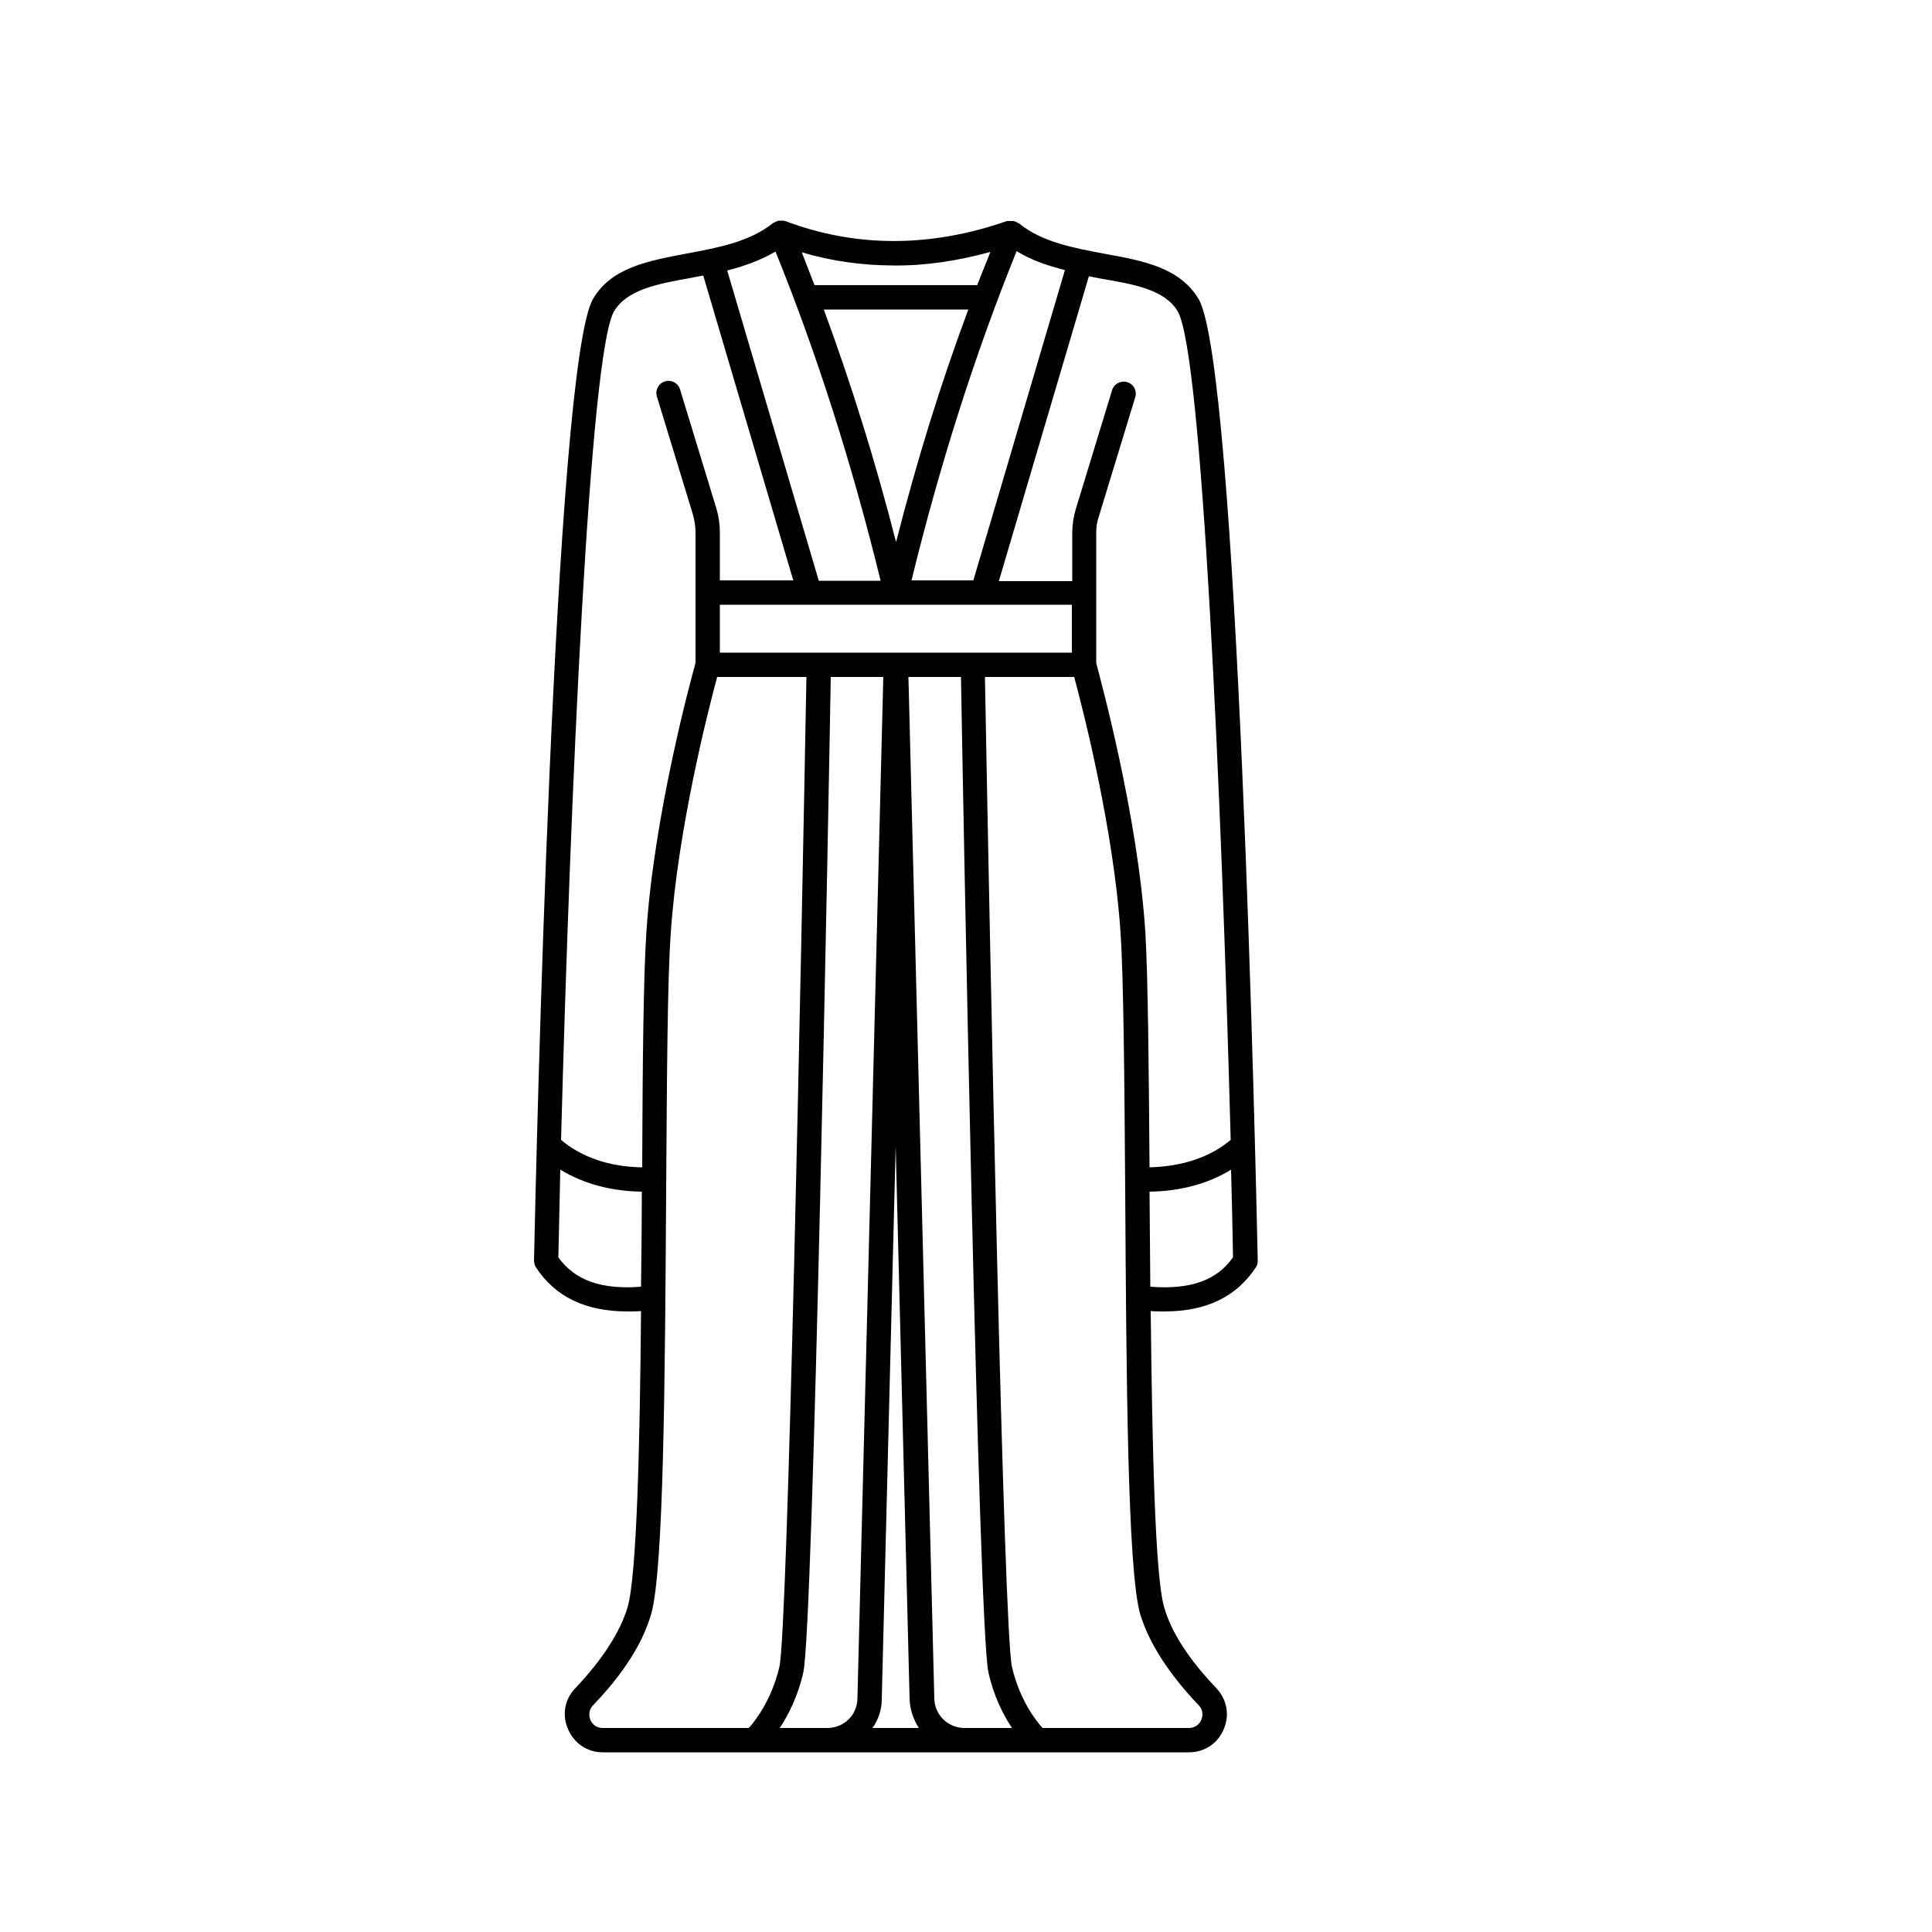 <?xml version="1.0" encoding="utf-8"?>
<!-- Generator: Adobe Illustrator 27.3.1, SVG Export Plug-In . SVG Version: 6.00 Build 0)  -->
<svg version="1.1" id="Layer_1" xmlns="http://www.w3.org/2000/svg" xmlns:xlink="http://www.w3.org/1999/xlink" x="0px" y="0px"
	 viewBox="0 0 50 50" style="enable-background:new 0 0 50 50;" xml:space="preserve">
<style type="text/css">
	.st0{fill:none;}
	.st1{stroke:#000000;stroke-miterlimit:10;}
	.st2{stroke:#000000;stroke-width:0.75;stroke-miterlimit:10;}
	.st3{clip-path:url(#SVGID_00000178179384017792509560000005571076859600213930_);}
	.st4{clip-path:url(#SVGID_00000052783560356841271510000015309587945274976160_);}
	.st5{fill:#FFFFFF;}
	.st6{clip-path:url(#SVGID_00000067204215748010535710000016354229388594760339_);}
	.st7{fill:#231F20;}
	.st8{clip-path:url(#SVGID_00000031182917903282241590000011494930540629009573_);}
	.st9{clip-path:url(#SVGID_00000021113512946942879260000004452044612758067074_);}
	.st10{clip-path:url(#SVGID_00000120549304703585156140000017794272426024194974_);}
	.st11{clip-path:url(#SVGID_00000062886614930960655550000002103075485359165084_);}
	.st12{clip-path:url(#SVGID_00000095329880783915204090000006771781804043801505_);}
	.st13{clip-path:url(#SVGID_00000162338107230485766840000015884134361385623991_);}
	.st14{clip-path:url(#SVGID_00000101813153768785800660000002573586504888009375_);}
	.st15{clip-path:url(#SVGID_00000175285622584118021900000000088389226341350561_);}
	.st16{clip-path:url(#SVGID_00000175299197319324604100000003802534637224895889_);}
	.st17{clip-path:url(#SVGID_00000018215633298388161580000016793478274885999243_);}
	.st18{clip-path:url(#SVGID_00000160176223277655122570000010175404002615305365_);}
	.st19{clip-path:url(#SVGID_00000144332028167401206600000004624624450503522738_);}
	.st20{clip-path:url(#SVGID_00000065763958809564753390000000318985665169926330_);}
	.st21{clip-path:url(#SVGID_00000097476674683089876710000002303242181674716073_);}
	.st22{clip-path:url(#SVGID_00000056415691923344717730000007502431252982319234_);}
	.st23{clip-path:url(#SVGID_00000142882268460978522190000014796108983683699114_);}
	.st24{clip-path:url(#SVGID_00000102515910298117242580000009551555660289812127_);}
	.st25{clip-path:url(#SVGID_00000181808286048168783830000007839836355875188620_);}
	.st26{clip-path:url(#SVGID_00000028289070481854389870000003994020009611995298_);}
	.st27{clip-path:url(#SVGID_00000134215402891681618850000008620776090795297715_);}
	.st28{clip-path:url(#SVGID_00000086668168526734957180000012716989153029099689_);}
	.st29{clip-path:url(#SVGID_00000162329137445926492550000000206035520574879671_);}
	.st30{clip-path:url(#SVGID_00000065755554956323263390000001024153380778573234_);}
	.st31{fill-rule:evenodd;clip-rule:evenodd;}
	.st32{clip-path:url(#SVGID_00000056416666691963299610000006913158531860582584_);}
	.st33{clip-path:url(#SVGID_00000005252090317866607190000005316421029466736801_);}
	.st34{stroke:#000000;stroke-width:0.5;stroke-miterlimit:10;}
	.st35{clip-path:url(#SVGID_00000083056770605472052830000013242229837601107644_);}
	.st36{clip-path:url(#SVGID_00000021834618289338247690000003413108975889690018_);}
	.st37{clip-path:url(#SVGID_00000116947469829642775010000014746488775403455397_);}
	.st38{fill:#1A1A1A;}
	.st39{clip-path:url(#SVGID_00000081622353066126223360000000073505370492271029_);}
	.st40{clip-path:url(#SVGID_00000052069397795613870830000001598926400550248323_);}
	.st41{clip-path:url(#SVGID_00000095297112636295840250000005788845670003018145_);}
	.st42{clip-path:url(#SVGID_00000057139254646474823350000007951164980618229662_);}
	.st43{clip-path:url(#SVGID_00000170997408023373955160000004932008881812016512_);}
	.st44{clip-path:url(#SVGID_00000060721823747724333470000010128825551851985033_);}
	.st45{clip-path:url(#SVGID_00000029731844452305583600000012421469073711567014_);}
	.st46{clip-path:url(#SVGID_00000065041500372740898710000010682503809343258272_);}
	.st47{clip-path:url(#SVGID_00000123403183752827626900000015310173096477541537_);}
	.st48{fill:#F1F1F1;}
	.st49{fill:#E8E8E8;}
	.st50{fill:#FEFEFE;}
	.st51{fill:#CCCCCC;}
	.st52{fill:#B3B3B3;}
	.st53{fill:#E6E6E6;}
	.st54{fill:#EBEBEB;}
	.st55{fill:#EEEEEE;}
	.st56{fill:#F8F8F8;}
	.st57{fill:#FBFBFB;}
	.st58{fill:#383838;}
	.st59{fill:#232323;}
	.st60{fill:#F6F6F6;}
	.st61{fill:#535353;}
	.st62{fill:#0A0A0A;}
	.st63{fill:#F5F5F5;}
	.st64{fill:#818181;}
	.st65{fill:#4A4A4A;}
	.st66{fill:#999999;}
	.st67{fill:url(#SVGID_00000101102462399166363630000006300025484702434698_);}
	.st68{fill:url(#SVGID_00000166662916636838338560000004634449493168445065_);}
	.st69{fill:#0E0E0D;}
	.st70{fill:#333333;}
	.st71{fill:#808080;}
	.st72{fill:url(#SVGID_00000176045142952023028790000008770599590637426840_);}
	.st73{fill:#666666;}
	.st74{fill:url(#SVGID_00000059279274243515349670000009873117004757953968_);}
	.st75{fill:url(#SVGID_00000175304093880849952000000016449068932348970139_);}
	.st76{fill:url(#SVGID_00000086652586814592850930000002371061607423686791_);}
	.st77{fill:url(#SVGID_00000136383043885953450270000002847525536146833598_);}
	.st78{fill:url(#SVGID_00000099656535935541719100000008303772779919423930_);}
	.st79{clip-path:url(#SVGID_00000090264331357954257060000001790264241273234868_);}
	.st80{clip-path:url(#SVGID_00000146477350657617719620000002669929056447155892_);}
	.st81{clip-path:url(#SVGID_00000137850551089522154670000001946261546840952450_);}
	.st82{clip-path:url(#SVGID_00000163032875937798885110000003769674075202224044_);}
	.st83{clip-path:url(#SVGID_00000170280684080833564390000009461203241134866319_);}
	.st84{fill:#241F20;stroke:#000000;stroke-width:0.5;stroke-miterlimit:10;}
	.st85{clip-path:url(#SVGID_00000047054378255557413280000014499643544352952489_);}
	.st86{clip-path:url(#SVGID_00000141456529247003256870000016435419449305463473_);}
	.st87{clip-path:url(#SVGID_00000141414230317306128560000009464256500260698007_);}
	.st88{clip-path:url(#SVGID_00000103228732925106131190000015416238887868164258_);}
	.st89{clip-path:url(#SVGID_00000182501073459607974130000010453646757274311320_);}
	.st90{clip-path:url(#SVGID_00000171678321181600132430000011793809911150153624_);}
	.st91{clip-path:url(#SVGID_00000042709639482585932630000013688796172511683466_);}
	.st92{clip-path:url(#SVGID_00000022542305243940899540000018351897189499528595_);}
	.st93{clip-path:url(#SVGID_00000091710039122057661410000005577758045147552901_);}
	.st94{clip-path:url(#SVGID_00000160152356060409338450000007896977206225042339_);}
	.st95{clip-path:url(#SVGID_00000063619730174275964300000008795975253967449731_);}
	.st96{clip-path:url(#SVGID_00000110444770913009265820000002116349743359670683_);}
	.st97{clip-path:url(#SVGID_00000171707110263793141990000013513765905614179748_);}
	.st98{clip-path:url(#SVGID_00000080915956458134982270000001288824465969059994_);}
	.st99{clip-path:url(#SVGID_00000086666222845137686420000014276171112706933392_);}
	.st100{clip-path:url(#SVGID_00000032642854867007517680000011008027442048224385_);}
	.st101{clip-path:url(#SVGID_00000174580691189988353260000018078991120747327659_);}
	.st102{clip-path:url(#SVGID_00000056397817336922382950000003247071497837549468_);}
	.st103{clip-path:url(#SVGID_00000178180174105401388200000011954457748377354145_);}
	.st104{clip-path:url(#SVGID_00000152234230587003160090000006755275050824980359_);}
	.st105{clip-path:url(#SVGID_00000169548741256170443100000016697608241456182672_);}
	.st106{clip-path:url(#SVGID_00000060003518585108604840000003524608371697569965_);}
	.st107{clip-path:url(#SVGID_00000158750525041181902190000002585126329268007614_);}
	.st108{clip-path:url(#SVGID_00000059311527265123653340000004477192279130703503_);}
	.st109{clip-path:url(#SVGID_00000005240998475704763400000004011516245036871811_);}
	.st110{clip-path:url(#SVGID_00000086660182792721689430000011091714816206119065_);}
	.st111{clip-path:url(#SVGID_00000010310507947549570590000004442191499962643876_);}
	.st112{clip-path:url(#SVGID_00000119096787482672725480000014200227864767367568_);}
	.st113{clip-path:url(#SVGID_00000029008208810474493310000000260962882179629990_);}
	.st114{clip-path:url(#SVGID_00000177461691664121820850000004534497831237291947_);}
	.st115{fill:#FFFFFF;stroke:#000000;stroke-miterlimit:10;}
	.st116{clip-path:url(#SVGID_00000016766933478209149300000014946549675558050224_);}
	.st117{clip-path:url(#SVGID_00000125589679502031545970000012111517850642692501_);}
	.st118{fill:none;stroke:#010101;stroke-miterlimit:10;}
	.st119{fill:#010101;stroke:#000000;stroke-miterlimit:10;}
	.st120{clip-path:url(#SVGID_00000059989042803631724580000014237670247077194942_);}
	.st121{fill:#010101;stroke:#010101;stroke-miterlimit:10;}
	.st122{clip-path:url(#SVGID_00000174595626679467591030000011546762300811933573_);}
	.st123{clip-path:url(#SVGID_00000122680520415802073400000016474184358020737715_);}
	.st124{clip-path:url(#SVGID_00000181076111835231832940000006102307592869211811_);}
	.st125{clip-path:url(#SVGID_00000024709980927965595210000002435227918433322890_);}
	.st126{clip-path:url(#SVGID_00000052106226590096350710000008920788461437070249_);}
	.st127{fill:none;stroke:#000000;stroke-width:3;stroke-miterlimit:10;}
	.st128{clip-path:url(#SVGID_00000121281777460724414880000001183949214292166553_);}
	.st129{clip-path:url(#SVGID_00000075856697351446038630000005314675449598463133_);}
	.st130{clip-path:url(#SVGID_00000016776466537616722190000011933055826528327826_);}
	.st131{clip-path:url(#SVGID_00000160895179161526672720000008576974827477519248_);}
	.st132{fill:#040606;}
	.st133{clip-path:url(#SVGID_00000163752616792403650620000012164661586675424659_);}
	.st134{clip-path:url(#SVGID_00000145758496543875053370000016141122887656167579_);}
	.st135{clip-path:url(#SVGID_00000040540163366915949780000015614532635029400241_);}
	.st136{clip-path:url(#SVGID_00000012441197051814488940000015385269590822045824_);}
	.st137{clip-path:url(#SVGID_00000093889056092660434110000011280357136932643762_);}
	.st138{clip-path:url(#SVGID_00000046303492266099676850000008592483146649908921_);}
	.st139{clip-path:url(#SVGID_00000066485658145157924290000014822157363600438705_);}
	.st140{fill:#FFFFFF;stroke:#000000;stroke-width:1.5;stroke-miterlimit:10;}
	.st141{clip-path:url(#SVGID_00000176030142181221282870000016457967048458665391_);}
	.st142{fill:#BDBCBC;}
	.st143{clip-path:url(#SVGID_00000129178660303953024690000002768789042357907860_);}
	.st144{fill:#2E2A2B;}
	.st145{clip-path:url(#SVGID_00000152955314519449214720000018285460344255998084_);}
	.st146{clip-path:url(#SVGID_00000085943975626804861630000002757384764363096967_);}
	.st147{clip-path:url(#SVGID_00000138574433431249961110000011654795214643829385_);}
	.st148{clip-path:url(#SVGID_00000156578490324973425110000002082010886721943168_);}
	.st149{clip-path:url(#SVGID_00000016788964409047124620000012799619556768236955_);}
	.st150{fill:#272324;}
	.st151{clip-path:url(#SVGID_00000137855163003112950160000007341647881836423053_);}
	.st152{clip-path:url(#SVGID_00000159455584526946599400000018033980474397775511_);}
	.st153{clip-path:url(#SVGID_00000140698907246383647210000018223295651809362076_);}
	.st154{clip-path:url(#SVGID_00000178903322192400999890000011078240826958915228_);}
	.st155{clip-path:url(#SVGID_00000036965236168708530170000000384662498912091794_);}
	.st156{clip-path:url(#SVGID_00000003098368208025306430000006928618993472160440_);}
	.st157{fill:none;stroke:#000000;stroke-width:0.874;stroke-linecap:round;stroke-linejoin:round;stroke-miterlimit:10;}
	.st158{clip-path:url(#SVGID_00000106136687128287819150000010408457850625355430_);}
	.st159{clip-path:url(#SVGID_00000142139133458458370370000011276177888728352145_);}
	.st160{clip-path:url(#SVGID_00000031905519291481639050000004771200968604805803_);}
	.st161{clip-path:url(#SVGID_00000176737467442972698680000010124566926766634892_);}
	.st162{clip-path:url(#SVGID_00000115473552265669319060000003734322317907166336_);}
	.st163{clip-path:url(#SVGID_00000109011826712345184070000005264877276892691078_);}
	.st164{clip-path:url(#SVGID_00000173145930001916498410000004829619953944924841_);}
	.st165{clip-path:url(#SVGID_00000015314327448434165760000012369317620766425274_);}
	.st166{clip-path:url(#SVGID_00000183237472415769340130000010339659928026474672_);}
	.st167{clip-path:url(#SVGID_00000044171865645433603760000008345809936103729290_);}
	.st168{clip-path:url(#SVGID_00000182513077678566361940000007265946617162546576_);}
	.st169{clip-path:url(#SVGID_00000020396575063928616510000003814526803273495195_);}
	.st170{clip-path:url(#SVGID_00000031906227520728981330000013135277702169032330_);}
	.st171{clip-path:url(#SVGID_00000070800811265816566540000010274126272424005821_);}
	.st172{clip-path:url(#SVGID_00000018220743287029258780000018120330055645647758_);}
	.st173{clip-path:url(#SVGID_00000087377387765295904130000013943133912326362526_);}
	.st174{clip-path:url(#SVGID_00000100342532772473136310000005555440190808265090_);}
	.st175{clip-path:url(#SVGID_00000064348860461866822810000016940667280234903437_);}
	.st176{clip-path:url(#SVGID_00000013180323285199045130000002001076227461776773_);}
	.st177{clip-path:url(#SVGID_00000129916984034370915410000004547982297601386649_);}
	.st178{clip-path:url(#SVGID_00000165199877216279099710000007610710249516860341_);}
	.st179{clip-path:url(#SVGID_00000160156627768598033380000018270601169131208876_);}
	.st180{clip-path:url(#SVGID_00000124124042918690636570000000898300419128912055_);}
	.st181{clip-path:url(#SVGID_00000086667193710783816320000003734974145933392055_);}
	.st182{clip-path:url(#SVGID_00000053514334163203086650000010906938076182460089_);}
	.st183{clip-path:url(#SVGID_00000024700002266461246910000004619443721249993380_);}
	.st184{clip-path:url(#SVGID_00000038385558841605785250000016509815563000799369_);}
	.st185{clip-path:url(#SVGID_00000090981877792876641400000001175812557387689371_);}
	.st186{clip-path:url(#SVGID_00000055684841116751415030000013578679510048456100_);}
	.st187{clip-path:url(#SVGID_00000004540389136171416050000011133559825279786405_);}
	.st188{clip-path:url(#SVGID_00000171709854159517974200000000393069931442046374_);}
	.st189{clip-path:url(#SVGID_00000063607505514394722090000001328735728913057940_);}
	.st190{clip-path:url(#SVGID_00000029750233000756605870000006267492513011922306_);}
	.st191{clip-path:url(#SVGID_00000031905948673698327080000017185837155071886260_);}
	.st192{clip-path:url(#SVGID_00000142884984740699090350000016568369741389019803_);}
	.st193{clip-path:url(#SVGID_00000049215592386400885620000017470890602914857398_);}
	.st194{clip-path:url(#SVGID_00000134209349761058309770000014164166959554187402_);}
	.st195{clip-path:url(#SVGID_00000041996037777767689620000011545091668724906937_);}
	.st196{fill:#E5E5E5;}
	.st197{fill:#1D1D1B;}
	.st198{fill:none;stroke:#000000;stroke-miterlimit:10;}
	.st199{fill:#FEFEFE;stroke:#000000;stroke-miterlimit:10;}
	.st200{clip-path:url(#SVGID_00000152259635651417988930000000323245684362417306_);}
	.st201{clip-path:url(#SVGID_00000048489487821269299170000006169663821313185981_);}
	.st202{clip-path:url(#SVGID_00000049911306863363508070000008627277997066672257_);}
	.st203{fill:#231F1F;}
	.st204{fill:#020000;}
	.st205{clip-path:url(#SVGID_00000045608307310806232930000002236408404578247863_);}
	.st206{clip-path:url(#SVGID_00000163794233611513488310000007331387015658884773_);}
	.st207{clip-path:url(#SVGID_00000022533495867835861850000014438194478689727423_);}
	.st208{clip-path:url(#SVGID_00000005986793568432832480000010208916607206739371_);}
	.st209{fill:#050000;}
	.st210{clip-path:url(#SVGID_00000083090806849307781700000018211340566207490691_);}
	.st211{clip-path:url(#SVGID_00000103256312417541926160000011166456641565971848_);}
	.st212{clip-path:url(#SVGID_00000058569414249985088890000005605315633144271275_);}
	.st213{clip-path:url(#SVGID_00000076565283397792266000000011220829126567429524_);}
	.st214{clip-path:url(#SVGID_00000141419491784757312920000015140086816373702079_);}
	.st215{clip-path:url(#SVGID_00000086652498397378536140000005117612967478299279_);}
	.st216{fill:#12100F;}
	.st217{clip-path:url(#SVGID_00000081605620454231955220000001022236192755082676_);}
	.st218{clip-path:url(#SVGID_00000044867521741372352600000003150122547073463971_);}
	.st219{fill:none;stroke:#000000;stroke-width:0.5;stroke-miterlimit:10;}
	.st220{clip-path:url(#SVGID_00000150070788662517725130000008693258830389815425_);}
	.st221{clip-path:url(#SVGID_00000065062523174635747570000017725430100505835404_);}
	.st222{clip-path:url(#SVGID_00000127036501716737884590000012442064354030011566_);}
	.st223{clip-path:url(#SVGID_00000083767499077222181520000003619402570459344057_);}
	.st224{fill:none;stroke:#000000;stroke-width:0.25;stroke-miterlimit:10;}
	.st225{clip-path:url(#SVGID_00000102519406705414601560000016732574918238609068_);}
	.st226{clip-path:url(#SVGID_00000034082918337963285360000013586462239101555113_);}
	.st227{clip-path:url(#SVGID_00000090259091005393832530000007559989167268533938_);}
</style>
<g>
	<defs>
		<rect id="SVGID_00000090977238031518776140000012332648982492264097_" x="13.77" y="5.71" width="18.86" height="39.64"/>
	</defs>
	<clipPath id="SVGID_00000007409548418713743060000011100289773300993180_">
		<use xlink:href="#SVGID_00000090977238031518776140000012332648982492264097_"  style="overflow:visible;"/>
	</clipPath>
	<g style="clip-path:url(#SVGID_00000007409548418713743060000011100289773300993180_);">
		<path d="M31.02,7.74c-0.48-0.81-1.42-0.99-2.42-1.17c-0.8-0.15-1.63-0.3-2.23-0.79c-0.01-0.01-0.02-0.01-0.03-0.01
			c-0.02-0.02-0.05-0.03-0.08-0.04c-0.02-0.01-0.03-0.01-0.05-0.01c-0.03,0-0.06,0-0.09,0c-0.01,0-0.03,0-0.04,0c0,0-0.01,0-0.01,0
			c0,0-0.01,0-0.01,0c-1.98,0.69-3.91,0.69-5.74,0c-0.01,0-0.01,0-0.02,0s-0.01,0-0.01-0.01c-0.01,0-0.02,0-0.03,0
			c-0.03,0-0.06,0-0.09,0c-0.02,0-0.03,0.01-0.05,0.01c-0.03,0.01-0.06,0.02-0.08,0.04c-0.01,0-0.02,0.01-0.03,0.01
			c-0.61,0.49-1.43,0.64-2.23,0.79c-1,0.19-1.95,0.36-2.43,1.17c-1.01,1.73-1.48,22.52-1.53,24.89c0,0.06,0.02,0.13,0.05,0.18
			c0.5,0.76,1.28,1.14,2.37,1.14c0.11,0,0.23,0,0.35-0.01c-0.03,3.49-0.11,6.86-0.35,7.67c-0.19,0.64-0.66,1.36-1.35,2.09
			c-0.28,0.29-0.35,0.69-0.19,1.06c0.16,0.37,0.5,0.6,0.9,0.6h15.17c0.4,0,0.75-0.23,0.9-0.6c0.16-0.37,0.08-0.77-0.19-1.06
			c-0.7-0.73-1.17-1.45-1.35-2.09c-0.24-0.8-0.31-4.18-0.35-7.67c0.12,0.01,0.24,0.01,0.35,0.01c1.09,0,1.87-0.38,2.37-1.14
			c0.04-0.05,0.05-0.11,0.05-0.18C32.5,30.27,32.04,9.48,31.02,7.74z M30.48,8.06c0.63,1.07,1.13,12.45,1.37,21.44
			c-0.53,0.45-1.26,0.69-2.1,0.71c-0.02-2.59-0.04-4.96-0.11-6.11c-0.2-3.02-1.16-6.52-1.27-6.94v-3.37c0-0.15,0.02-0.29,0.07-0.43
			l0.94-3.08c0.05-0.17-0.04-0.34-0.21-0.39c-0.16-0.05-0.34,0.04-0.39,0.21l-0.94,3.08c-0.06,0.2-0.09,0.41-0.09,0.62v1.24h-1.9
			l2.33-7.89c0.1,0.02,0.21,0.04,0.31,0.06C29.37,7.36,30.15,7.5,30.48,8.06z M24.96,44.72c-0.43,0-0.77-0.34-0.78-0.76l-0.67-26.44
			h1.36c0.05,2.99,0.45,24.61,0.71,25.76c0.14,0.63,0.39,1.11,0.61,1.44H24.96z M20.18,44.72c0.22-0.33,0.47-0.82,0.61-1.44
			c0.26-1.15,0.66-22.78,0.71-25.76h1.36l-0.67,26.44c-0.01,0.43-0.35,0.76-0.78,0.76H20.18z M22.82,43.97l0.36-14.31l0.36,14.31
			c0.01,0.28,0.1,0.53,0.24,0.75h-1.2C22.73,44.51,22.82,44.25,22.82,43.97z M18.63,16.89v-1.24h2.32c0,0,0,0,0,0h4.47c0,0,0,0,0,0
			h2.32v1.24H18.63z M23.59,15.02c0.73-2.99,1.64-5.85,2.72-8.52c0.39,0.24,0.82,0.38,1.25,0.49l-2.37,8.03H23.59z M23.19,14.03
			c-0.53-2.08-1.16-4.09-1.87-6.02h3.74C24.34,9.94,23.72,11.95,23.19,14.03z M20.07,6.51c1.08,2.67,1.99,5.53,2.72,8.52h-1.6
			L18.82,7C19.25,6.89,19.68,6.74,20.07,6.51z M25.63,6.52c-0.11,0.29-0.23,0.57-0.34,0.86h-4.21c-0.11-0.28-0.22-0.57-0.33-0.85
			c0.78,0.23,1.57,0.34,2.38,0.34C23.95,6.88,24.79,6.75,25.63,6.52z M15.89,8.06c0.33-0.56,1.1-0.71,2-0.87
			c0.1-0.02,0.2-0.04,0.31-0.06l2.33,7.89h-1.9v-1.24c0-0.21-0.03-0.42-0.09-0.62l-0.94-3.08c-0.05-0.17-0.23-0.26-0.39-0.21
			c-0.17,0.05-0.26,0.23-0.21,0.39l0.94,3.08C17.98,13.5,18,13.64,18,13.79v3.37c-0.12,0.42-1.07,3.92-1.27,6.94
			c-0.08,1.15-0.1,3.53-0.11,6.11c-0.84-0.01-1.57-0.26-2.1-0.71C14.76,20.52,15.26,9.14,15.89,8.06z M14.45,32.54
			c0.02-0.73,0.03-1.49,0.05-2.27c0.59,0.36,1.31,0.56,2.11,0.57c0,0.8-0.01,1.63-0.02,2.46C15.57,33.38,14.88,33.14,14.45,32.54z
			 M15.28,44.51c-0.02-0.05-0.08-0.22,0.07-0.38c0.78-0.81,1.28-1.6,1.5-2.35c0.33-1.13,0.36-6.13,0.39-10.97
			c0.02-2.8,0.03-5.45,0.12-6.67c0.18-2.68,0.97-5.77,1.2-6.62h2.31c-0.13,7.11-0.48,24.68-0.7,25.62c-0.2,0.85-0.62,1.39-0.79,1.58
			H15.6C15.38,44.72,15.3,44.56,15.28,44.51z M31.02,44.13c0.15,0.15,0.09,0.33,0.07,0.38c-0.02,0.05-0.11,0.21-0.32,0.21h-3.79
			c-0.17-0.19-0.59-0.72-0.79-1.58c-0.22-0.94-0.57-18.51-0.7-25.62h2.31c0.23,0.85,1.02,3.94,1.2,6.62
			c0.08,1.22,0.1,3.86,0.12,6.67c0.03,4.84,0.06,9.84,0.39,10.97C29.74,42.53,30.25,43.32,31.02,44.13z M29.77,33.3
			c-0.01-0.83-0.01-1.66-0.02-2.46c0.8-0.01,1.53-0.21,2.11-0.57c0.02,0.78,0.04,1.54,0.05,2.27C31.49,33.14,30.8,33.38,29.77,33.3z
			"/>
	</g>
</g>
</svg>
